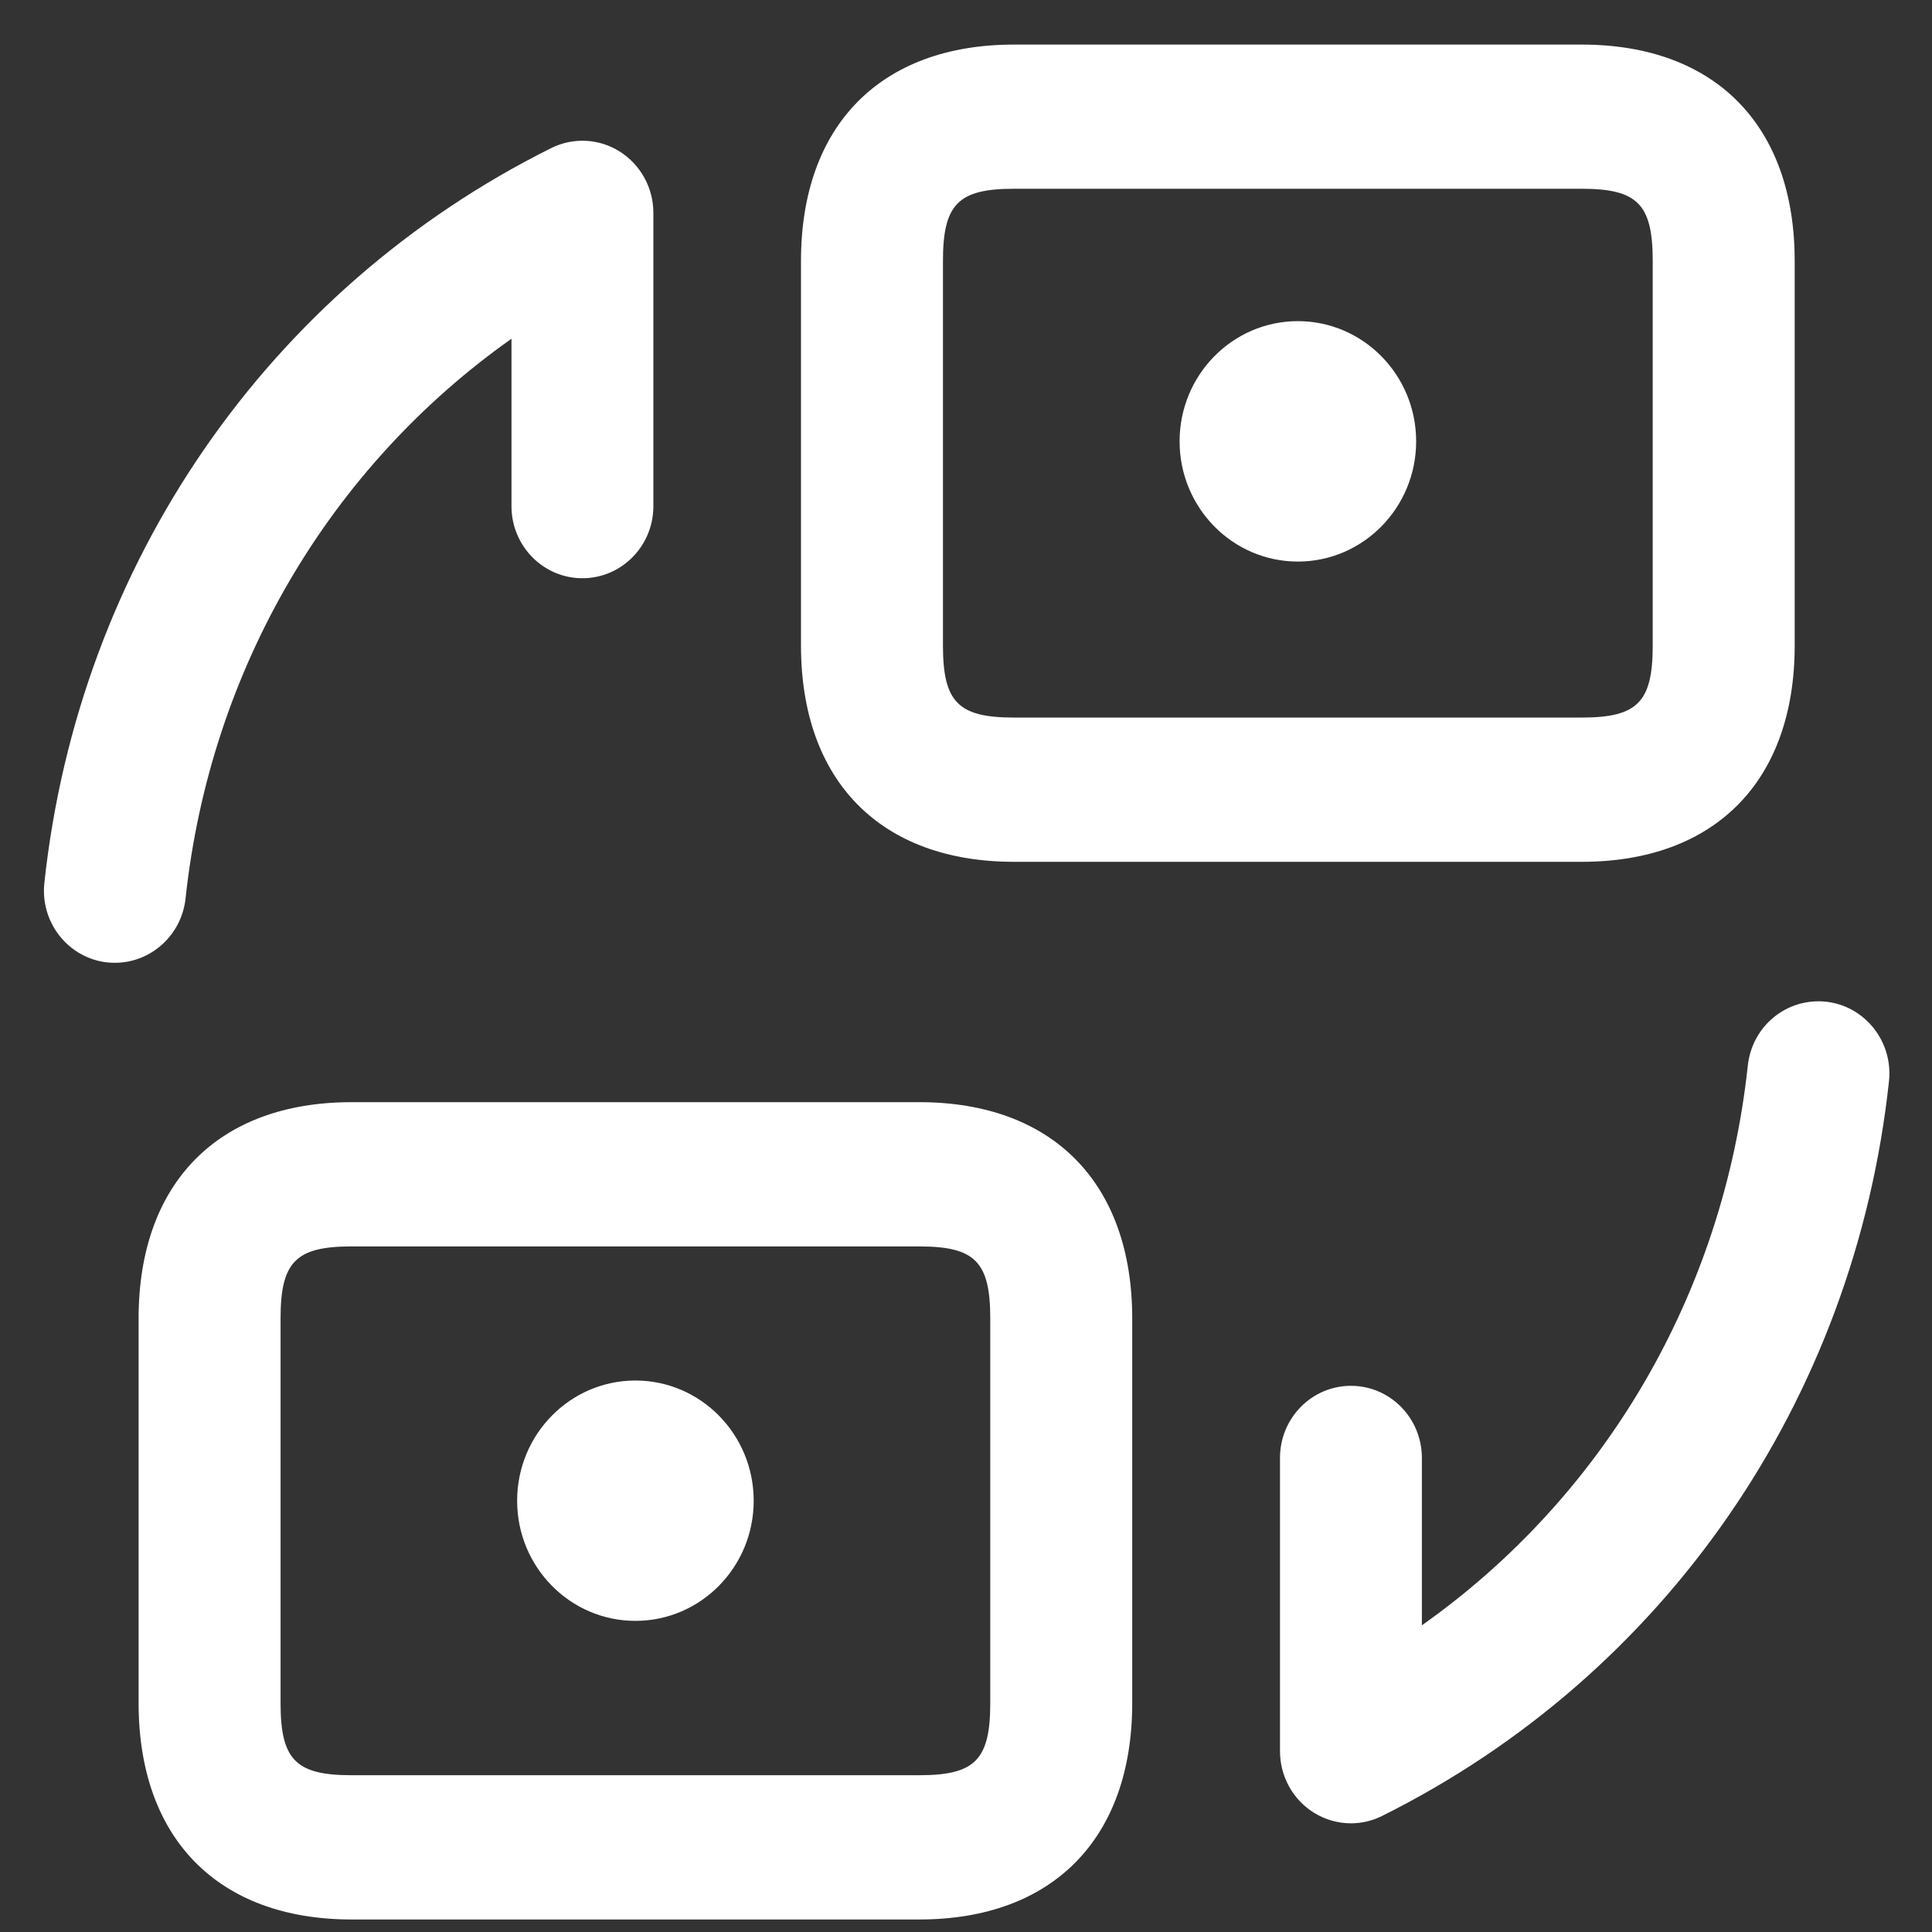 <svg width="27" height="27" viewBox="0 0 27 27" fill="none" xmlns="http://www.w3.org/2000/svg">
<rect x="0" y="0" width="27" height="27" fill="#333333" stroke="none"/>
<path d="M1.608 13.455C1.572 13.455 1.535 13.454 1.498 13.45C0.953 13.389 0.56 12.89 0.62 12.338C1.1 7.881 3.747 4.042 7.702 2.07C8.009 1.917 8.374 1.935 8.663 2.119C8.954 2.304 9.131 2.627 9.131 2.975L9.131 7.074C9.131 7.63 8.687 8.081 8.139 8.081C7.592 8.081 7.148 7.63 7.148 7.074L7.148 4.734C4.604 6.532 2.937 9.355 2.593 12.557C2.537 13.072 2.106 13.455 1.608 13.455ZM25.52 13.999C24.97 13.941 24.486 14.338 24.426 14.891C24.082 18.093 22.415 20.916 19.871 22.714V20.375C19.871 19.818 19.427 19.367 18.88 19.367C18.332 19.367 17.888 19.818 17.888 20.375L17.888 24.473C17.888 24.821 18.065 25.145 18.356 25.329C18.516 25.43 18.697 25.481 18.88 25.481C19.029 25.481 19.178 25.447 19.317 25.377C23.272 23.406 25.919 19.567 26.399 15.109C26.458 14.557 26.063 14.059 25.52 13.999ZM11.194 9.021L11.194 3.646C11.194 1.753 12.307 0.623 14.17 0.623L22.105 0.623C23.969 0.623 25.081 1.753 25.081 3.646L25.081 9.021C25.081 10.914 23.969 12.044 22.105 12.044L14.17 12.044C12.307 12.044 11.194 10.914 11.194 9.021ZM13.178 9.021C13.178 9.812 13.391 10.028 14.17 10.028L22.105 10.028C22.884 10.028 23.097 9.812 23.097 9.021L23.097 3.646C23.097 2.854 22.884 2.638 22.105 2.638L14.17 2.638C13.391 2.638 13.178 2.854 13.178 3.646L13.178 9.021ZM15.823 18.426L15.823 23.801C15.823 25.694 14.711 26.825 12.848 26.825L4.913 26.825C3.049 26.825 1.937 25.694 1.937 23.801L1.937 18.426C1.937 16.533 3.049 15.403 4.913 15.403L12.848 15.403C14.711 15.403 15.823 16.533 15.823 18.426ZM13.839 18.426C13.839 17.635 13.627 17.419 12.848 17.419L4.913 17.419C4.134 17.419 3.921 17.635 3.921 18.426L3.921 23.801C3.921 24.593 4.134 24.809 4.913 24.809L12.848 24.809C13.627 24.809 13.839 24.593 13.839 23.801L13.839 18.426ZM8.88 19.293C7.968 19.293 7.227 20.046 7.227 20.973C7.227 21.9 7.968 22.652 8.88 22.652C9.793 22.652 10.533 21.9 10.533 20.973C10.533 20.046 9.793 19.293 8.88 19.293ZM18.138 7.848C19.05 7.848 19.791 7.095 19.791 6.168C19.791 5.241 19.05 4.488 18.138 4.488C17.225 4.488 16.485 5.241 16.485 6.168C16.485 7.095 17.225 7.848 18.138 7.848Z" fill="white"/>
</svg>
